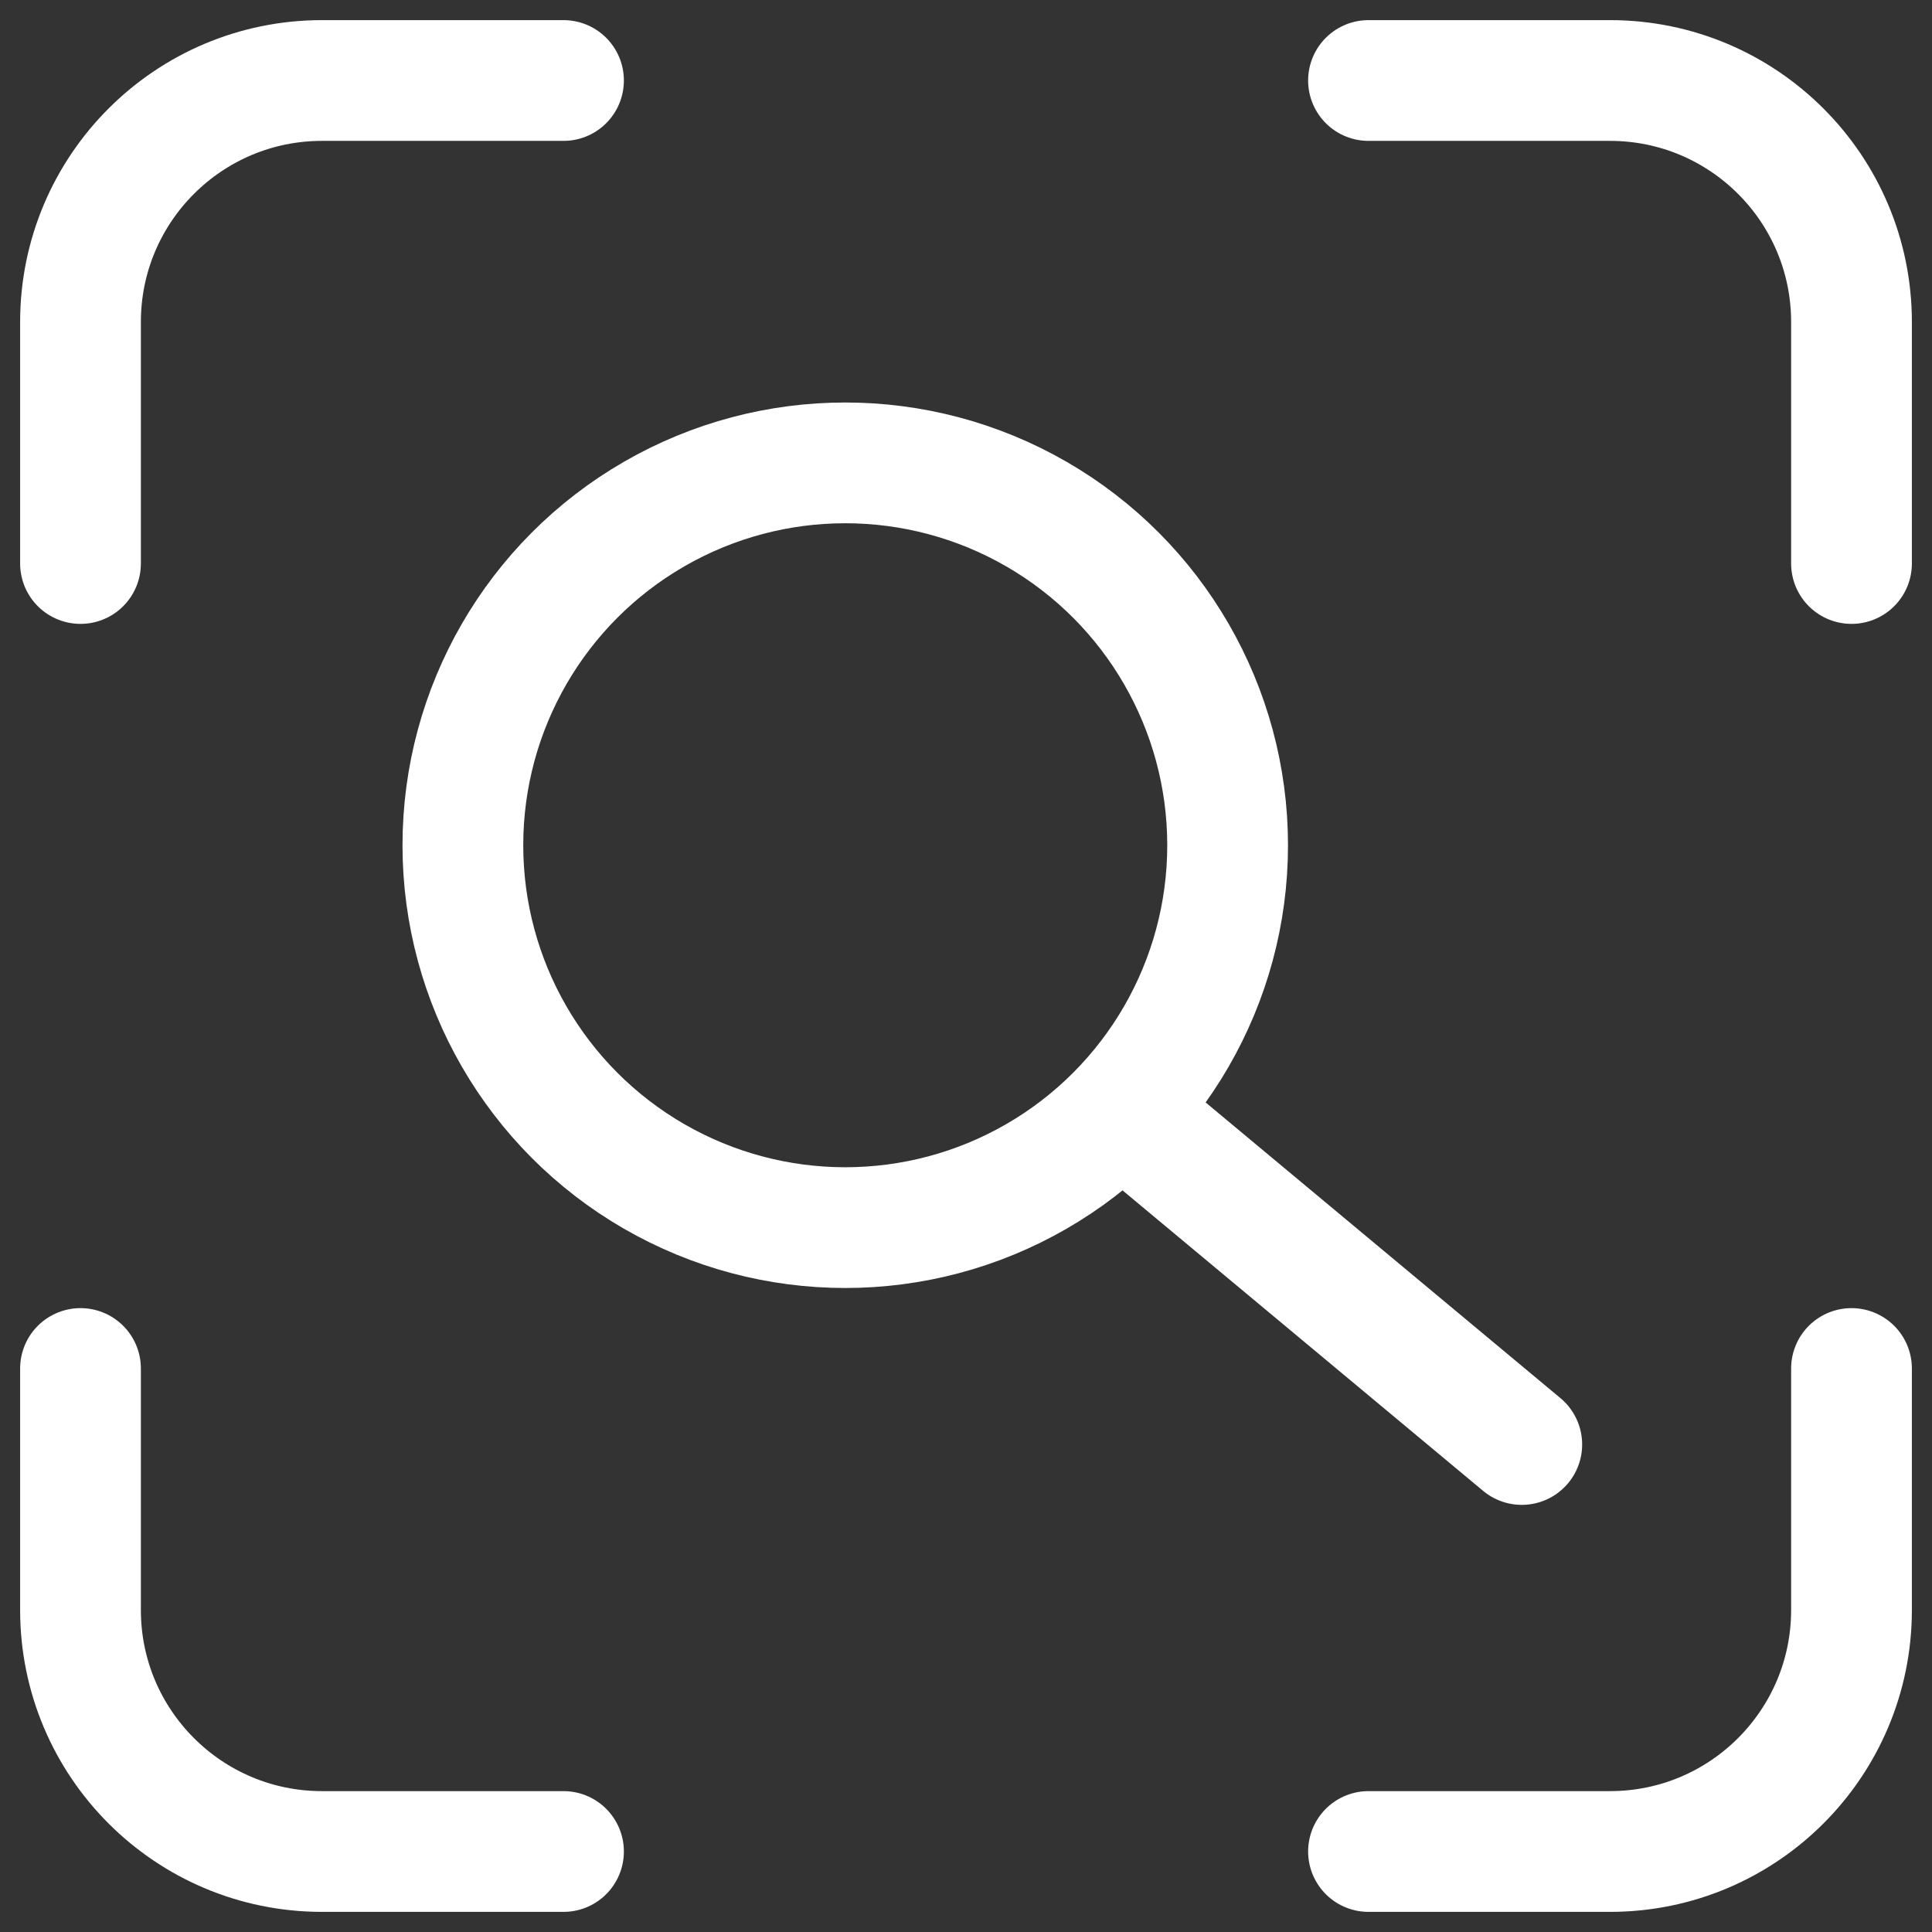 <svg width="24" height="24" viewBox="0 0 24 24" fill="none" xmlns="http://www.w3.org/2000/svg">
<rect x="0" y="0" width="24" height="24" fill="#333333" stroke="none"/>
<path d="M7 1C6.614 1 5.3 1 4 1C2.343 1 1 2.343 1 4V7M17 1C17.162 1 18.582 1 20 1C21.657 1 23 2.343 23 4C23 4.957 23 5.806 23 7M7 23C5.806 23 4.957 23 4 23C2.343 23 1 21.657 1 20V17M17 23C18.194 23 19.043 23 20 23C21.657 23 23 21.657 23 20C23 18.983 23 18.032 23 17" stroke="white" stroke-width="1.5" stroke-linecap="round" stroke-linejoin="round"/>
<circle cx="10.5" cy="10.5" r="4.75" stroke="white" stroke-width="1.5"/>
<line x1="14.056" y1="13.904" x2="18.904" y2="17.944" stroke="white" stroke-width="1.5" stroke-linecap="round"/>
</svg>
